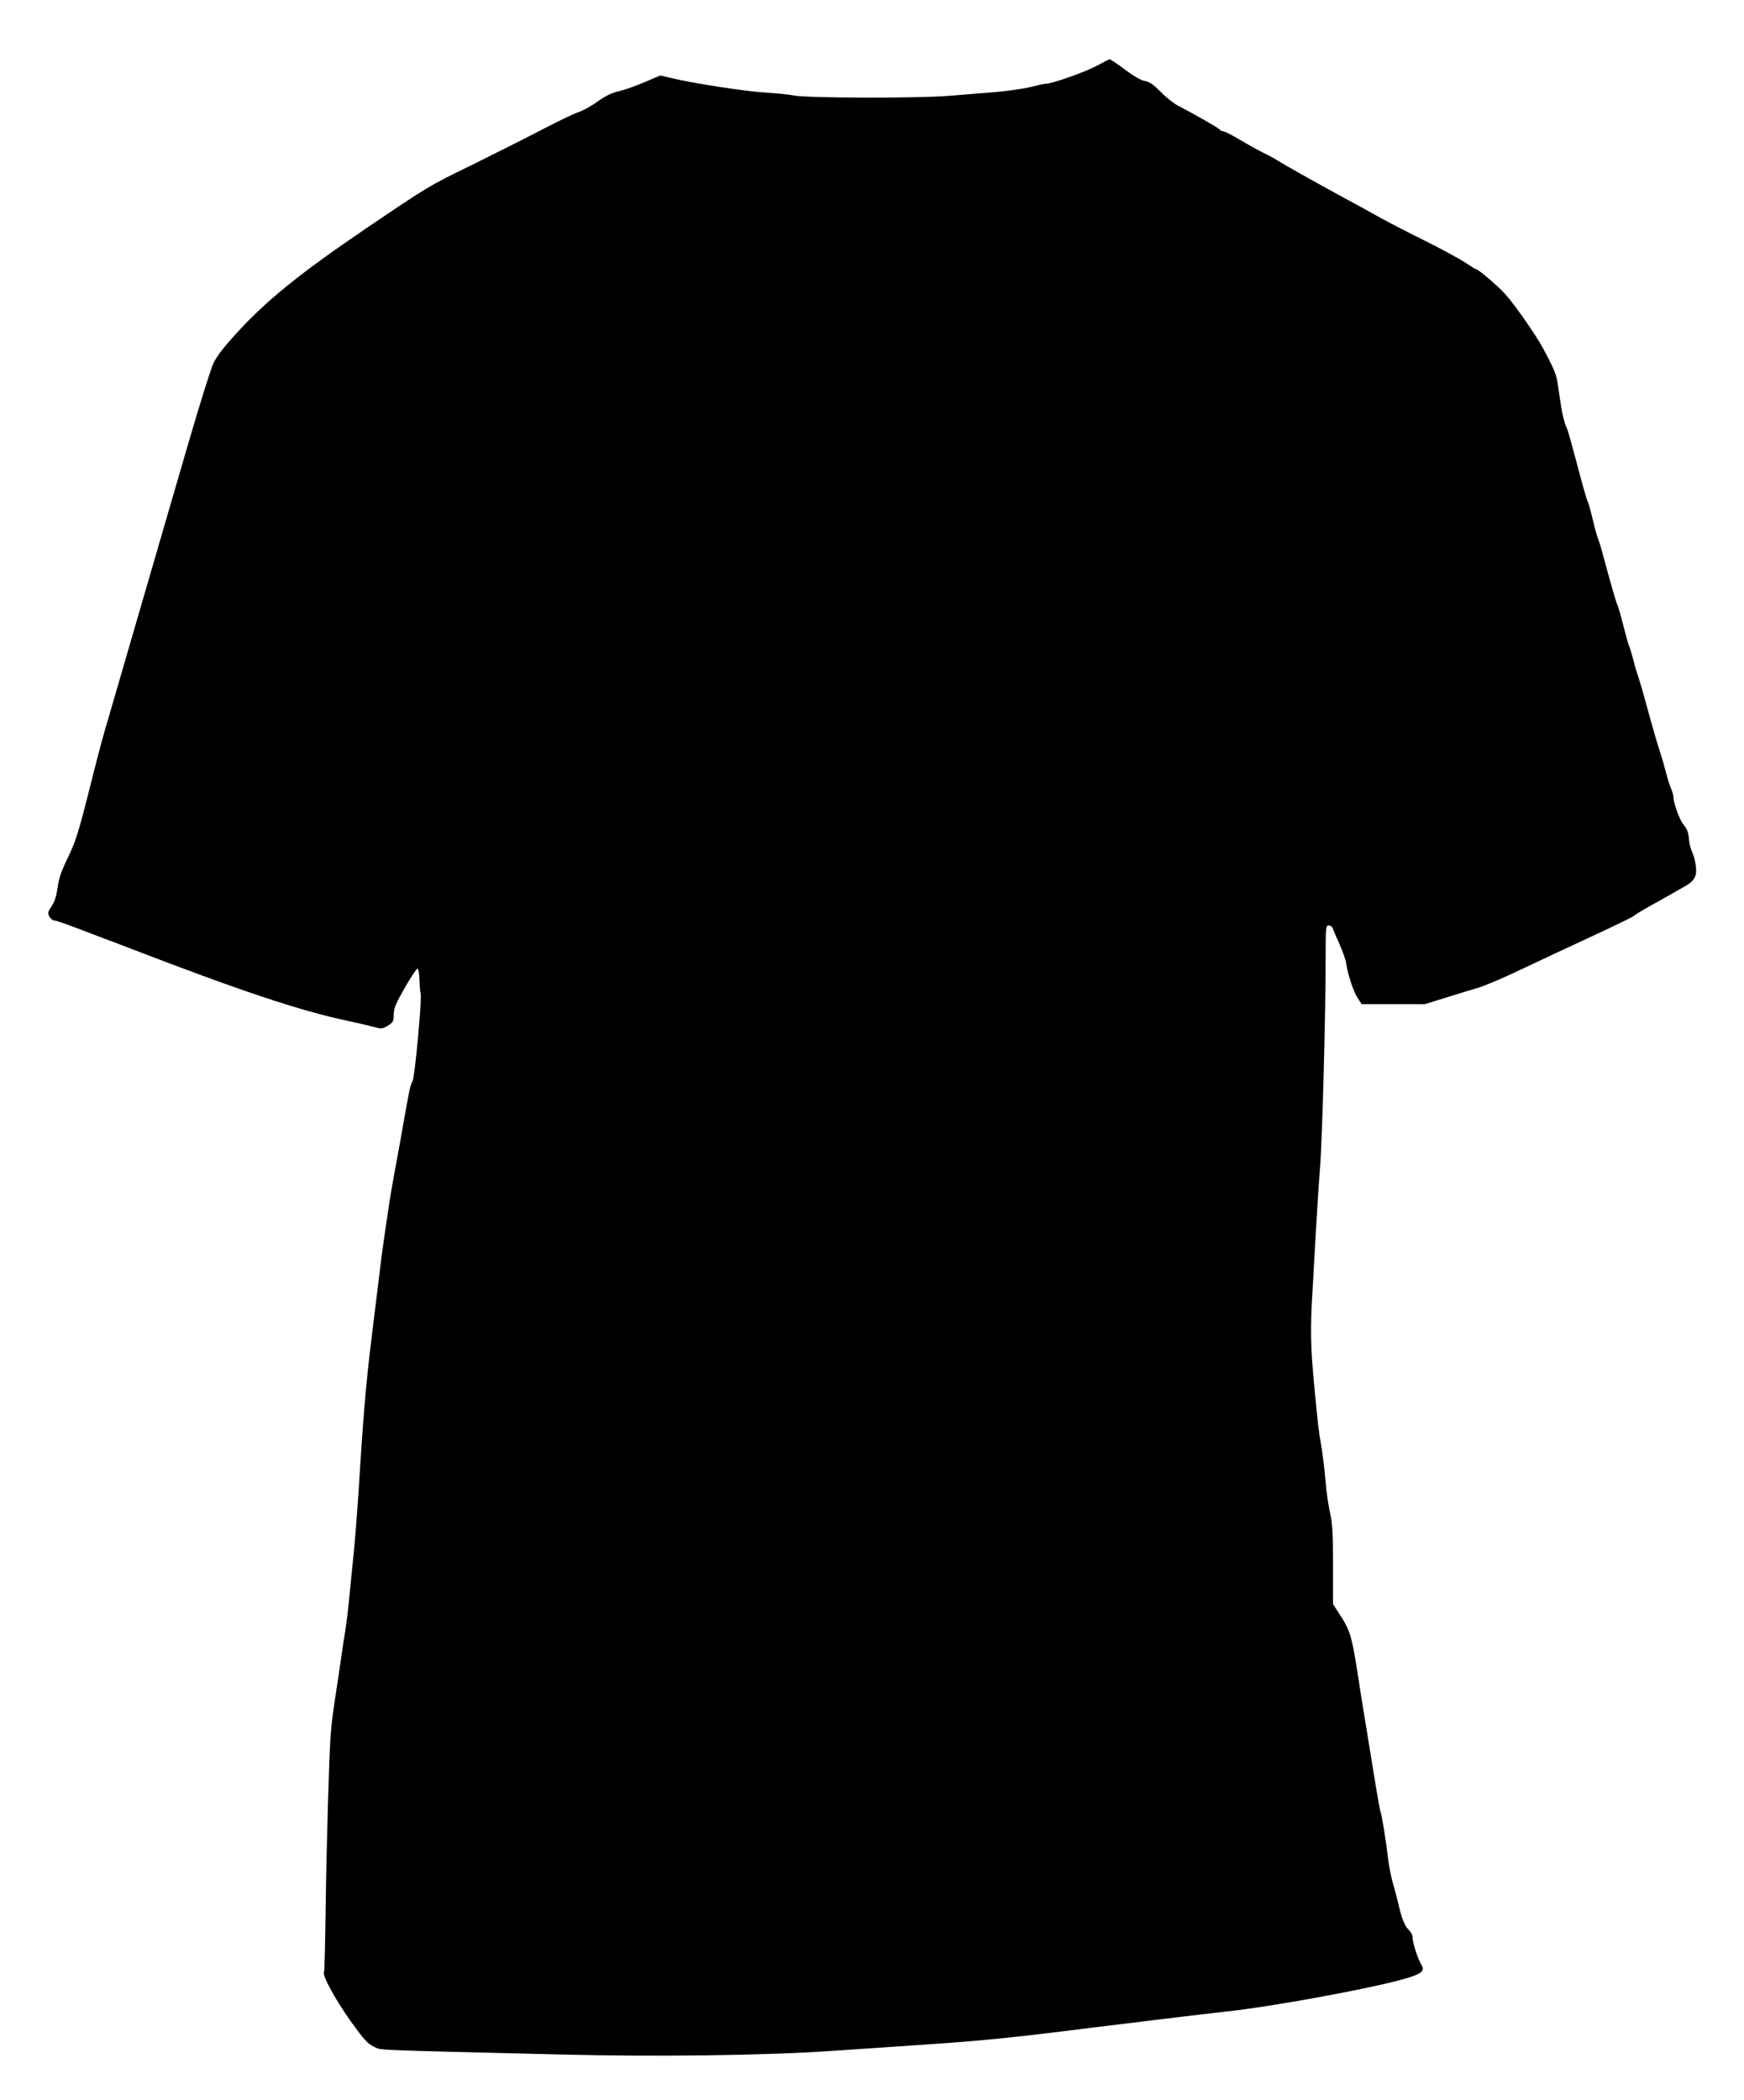 <svg version="1.0"
    xmlns="http://www.w3.org/2000/svg" width="1063pt" height="1280pt" viewBox="0 0 1063 1280" preserveAspectRatio="xMidYMid meet">
    <g transform="translate(0,1280) scale(0.1,-0.1) fill=#000">
        <path d="M6685 12399 c-68 -37 -272 -109 -308 -109 -10 0 -52 -9 -95 -20 -42
-11 -138 -24 -212 -31 -74 -6 -202 -16 -285 -23 -195 -16 -869 -14 -945 2 -30
6 -109 14 -175 18 -115 6 -453 58 -580 90 l-60 14 -95 -40 c-52 -23 -123 -48
-158 -56 -44 -10 -82 -29 -130 -63 -37 -27 -90 -56 -117 -65 -28 -9 -134 -60
-235 -113 -102 -53 -290 -147 -417 -210 -257 -125 -264 -129 -643 -386 -402
-273 -602 -435 -783 -632 -86 -94 -127 -147 -148 -193 -15 -34 -83 -250 -150
-480 -163 -559 -422 -1452 -460 -1582 -17 -58 -41 -141 -54 -185 -13 -44 -56
-208 -95 -365 -62 -245 -80 -301 -126 -396 -41 -85 -56 -129 -63 -184 -7 -50
-17 -84 -36 -112 -24 -36 -25 -43 -14 -64 7 -13 20 -24 30 -24 10 0 71 -21
136 -46 65 -25 141 -54 168 -64 28 -10 91 -34 140 -53 685 -264 1050 -386
1337 -447 79 -17 159 -36 180 -42 32 -9 41 -8 72 11 33 21 36 27 36 68 0 38
12 66 68 164 37 65 72 117 77 116 6 -2 11 -34 12 -71 1 -38 4 -74 7 -81 9 -25
-36 -519 -50 -535 -7 -8 -19 -53 -27 -100 -9 -47 -31 -175 -51 -285 -55 -300
-55 -302 -71 -410 -8 -55 -20 -131 -25 -170 -6 -38 -17 -124 -25 -190 -8 -66
-30 -246 -49 -400 -34 -275 -51 -467 -81 -955 -9 -135 -23 -308 -31 -385 -8
-77 -19 -189 -25 -250 -5 -60 -16 -150 -24 -200 -8 -49 -22 -139 -30 -200 -9
-60 -22 -150 -30 -200 -17 -109 -23 -160 -30 -245 -9 -124 -25 -667 -30 -1049
-3 -211 -7 -387 -10 -391 -12 -19 70 -168 161 -296 84 -117 105 -140 144 -158
49 -22 -53 -18 1129 -47 584 -15 1274 -6 1666 22 154 10 444 30 645 44 277 19
502 42 925 96 308 38 679 83 825 99 314 34 960 155 1127 211 71 23 88 42 67
74 -20 31 -54 134 -54 165 0 15 -10 36 -24 49 -25 23 -44 74 -66 171 -7 30
-21 83 -31 116 -10 34 -23 102 -29 151 -11 98 -37 260 -46 283 -3 8 -16 80
-29 160 -22 135 -42 259 -80 490 -8 52 -20 124 -25 160 -41 265 -49 293 -123
404 l-32 50 0 240 c0 195 -4 255 -18 316 -10 41 -22 129 -28 195 -5 66 -17
161 -25 210 -18 104 -18 105 -44 375 -22 229 -24 346 -10 571 5 85 14 244 20
354 6 110 17 283 25 385 15 187 35 943 35 1298 0 181 1 192 19 192 10 0 21 -8
24 -17 3 -10 22 -54 42 -98 19 -44 38 -96 40 -115 9 -65 44 -173 70 -212 l25
-38 192 0 192 0 126 39 c69 22 159 49 200 61 41 12 165 65 275 118 110 52 305
144 434 203 129 60 237 113 240 117 3 5 46 31 94 58 49 27 108 60 132 74 24
14 61 35 84 48 58 32 75 62 68 120 -3 26 -11 61 -18 77 -18 44 -21 55 -26 105
-3 29 -14 54 -29 71 -24 25 -64 133 -64 172 0 11 -7 33 -14 50 -8 18 -22 61
-31 97 -9 36 -25 92 -36 125 -19 57 -37 119 -95 330 -13 50 -31 108 -38 130
-8 22 -22 69 -31 105 -9 36 -21 72 -25 81 -4 9 -20 65 -35 125 -15 60 -31 116
-36 125 -8 17 -42 134 -85 294 -13 50 -28 99 -33 110 -5 11 -20 63 -32 115
-12 52 -26 102 -30 110 -5 8 -19 56 -33 105 -65 246 -89 331 -96 346 -16 30
-32 104 -45 199 -7 52 -15 102 -18 110 -12 43 -33 87 -81 176 -46 85 -176 271
-231 331 -49 54 -165 153 -180 153 -3 0 -31 18 -63 39 -31 21 -143 82 -249
135 -106 52 -229 116 -275 142 -83 46 -148 82 -243 133 -131 71 -353 196 -375
211 -14 9 -45 27 -70 39 -53 26 -102 53 -188 104 -35 20 -69 37 -77 37 -8 0
-16 4 -20 10 -5 9 -167 101 -255 146 -25 13 -72 50 -105 84 -45 45 -69 62 -96
66 -24 4 -68 29 -122 70 -47 35 -89 63 -94 63 -4 -1 -39 -19 -78 -40z"/>
    </g>
</svg>
